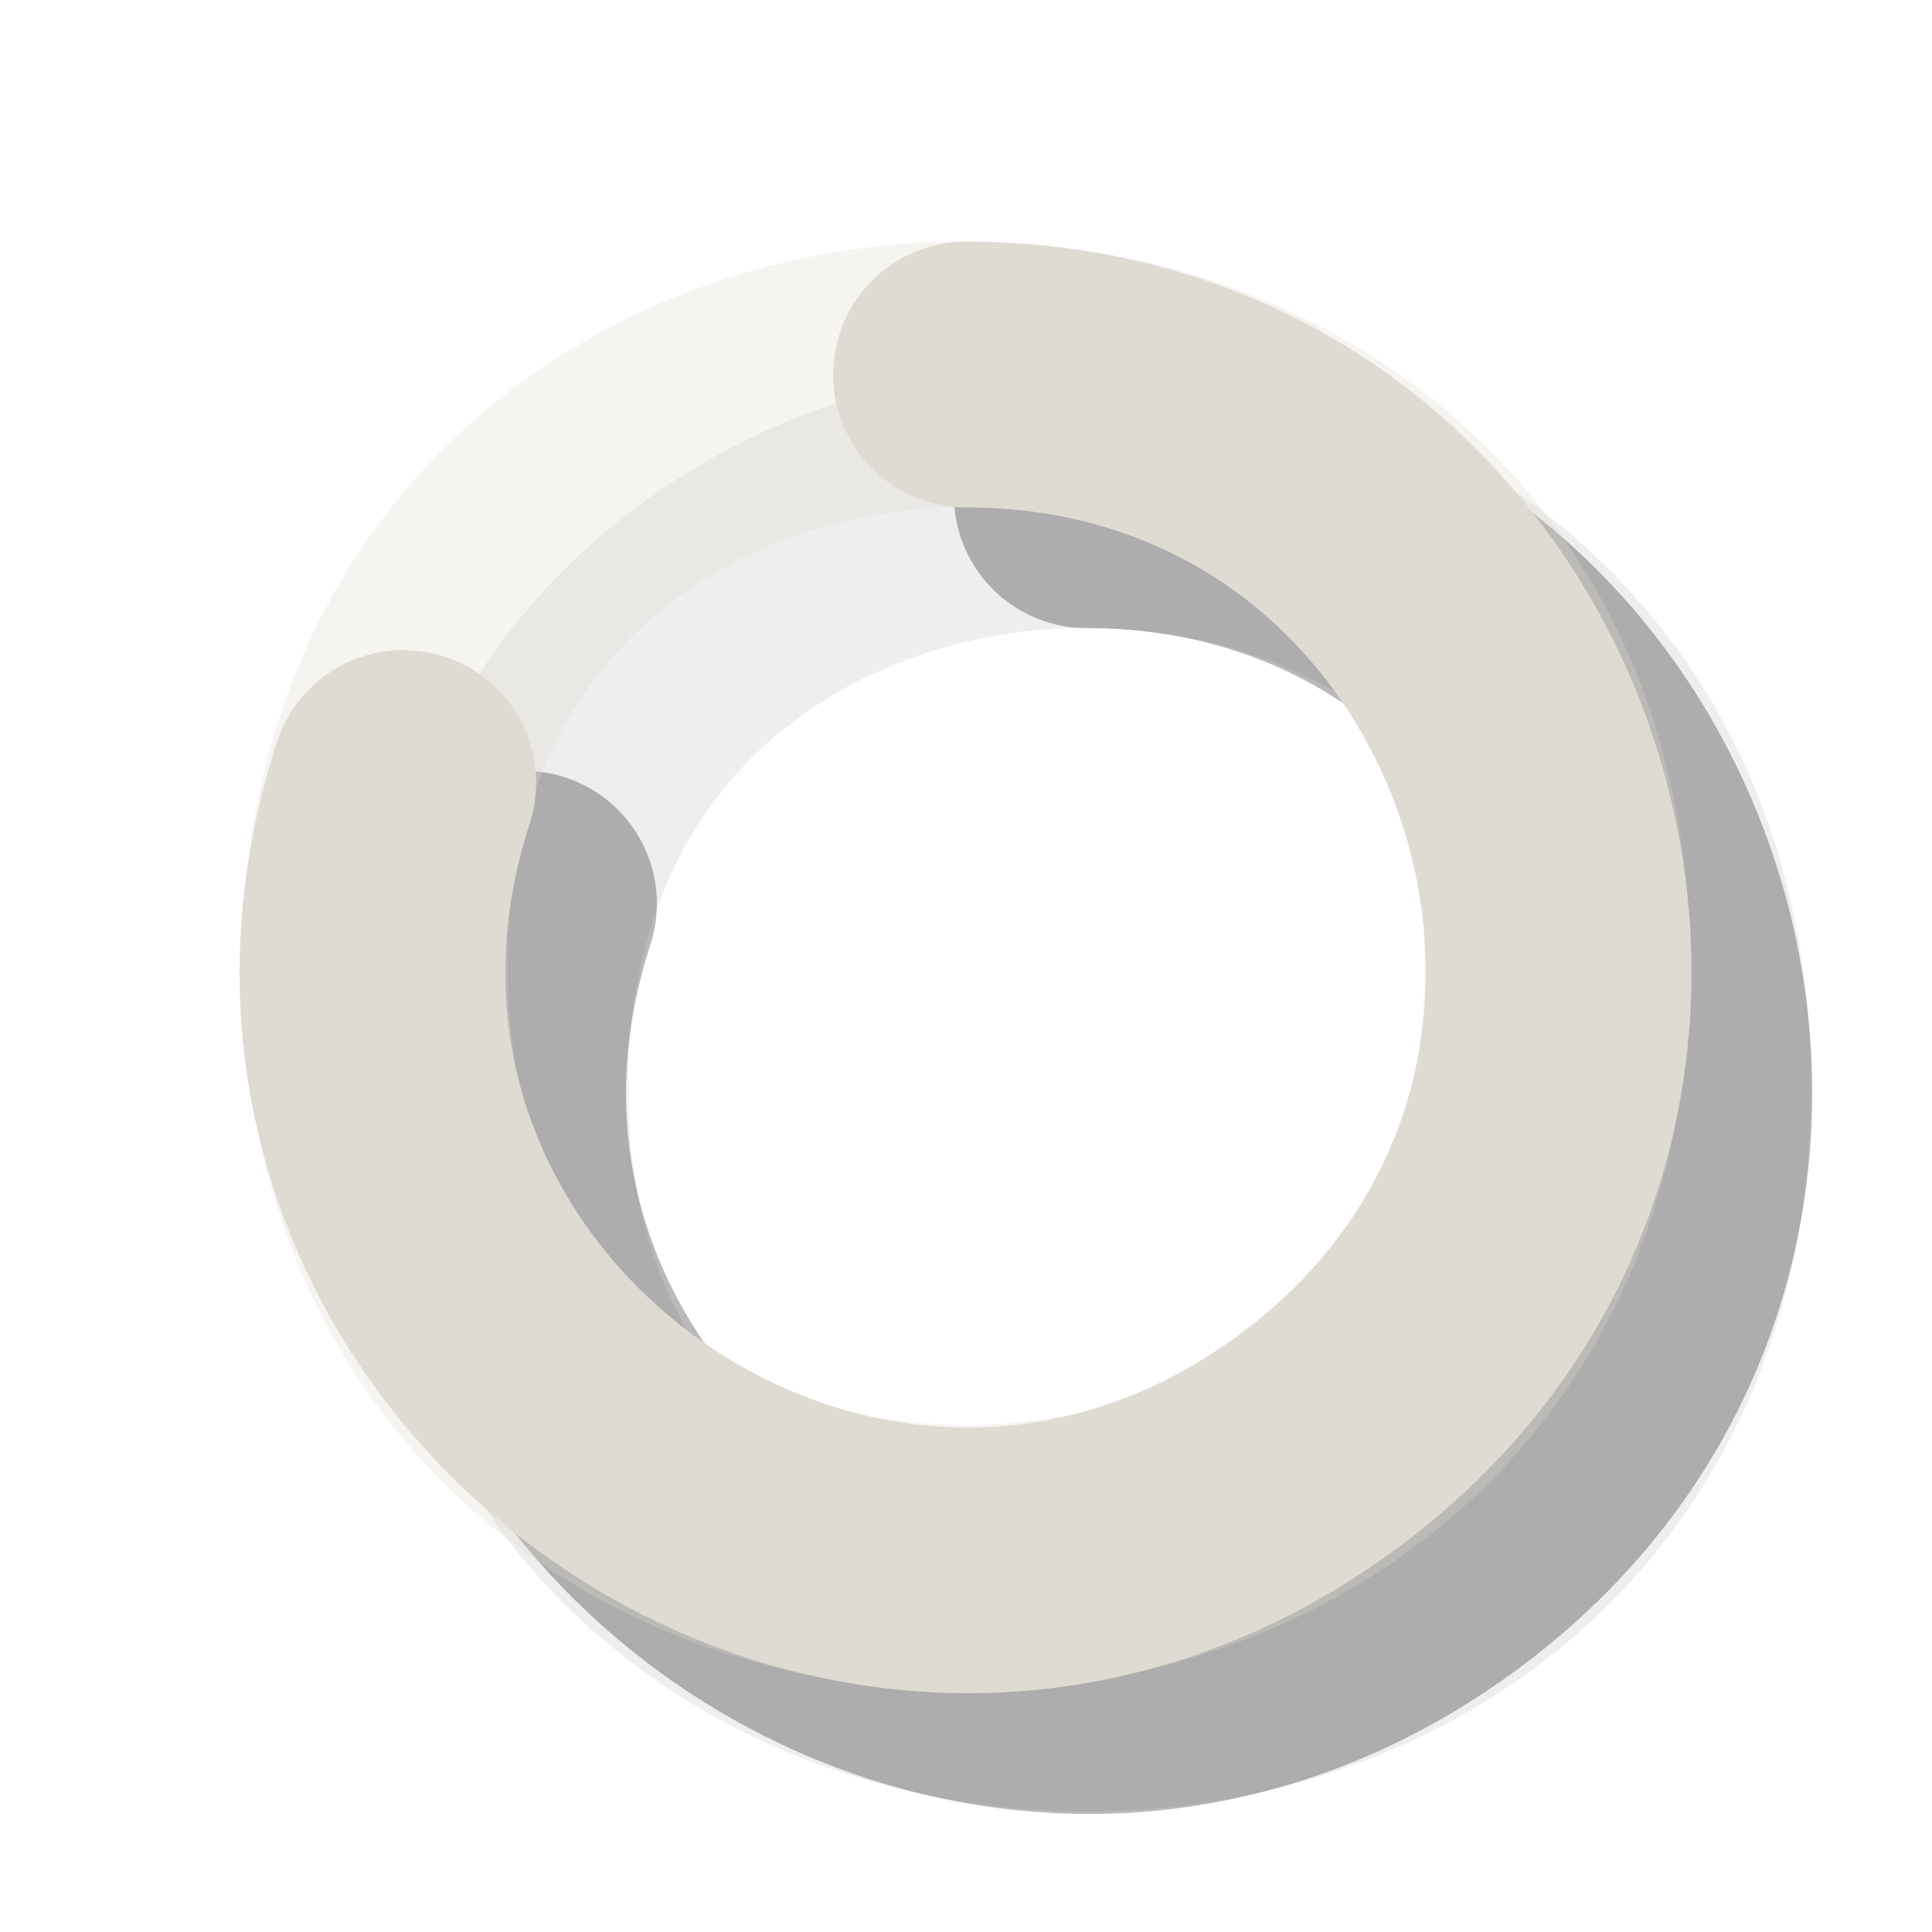 <?xml version="1.0" encoding="UTF-8"?>
<svg xmlns="http://www.w3.org/2000/svg" xmlns:xlink="http://www.w3.org/1999/xlink" width="16pt" height="16pt" viewBox="0 0 16 16" version="1.1">
<g id="surface37">
<path style="fill:none;stroke-width:2.2;stroke-linecap:round;stroke-linejoin:miter;stroke:rgb(0%,0%,0%);stroke-opacity:0.068;stroke-miterlimit:10;" d="M 5.898 1 C 5.898 7.535 -3.898 7.535 -3.898 1 C -3.898 -5.535 5.898 -5.535 5.898 1 " transform="matrix(1,0,0,1,8,8)"/>
<path style="fill:none;stroke-width:2.2;stroke-linecap:round;stroke-linejoin:miter;stroke:rgb(0%,0%,0%);stroke-opacity:0.276;stroke-miterlimit:10;" d="M -3.66 -0.516 C -5.129 4 0.039 7.754 3.879 4.965 C 7.719 2.176 5.746 -3.898 1 -3.898 " transform="matrix(1,0,0,1,8,8)"/>
<path style="fill:none;stroke-width:2.2;stroke-linecap:round;stroke-linejoin:miter;stroke:rgb(87.451%,85.882%,82.353%);stroke-opacity:0.298;stroke-miterlimit:10;" d="M 4.898 0 C 4.898 6.535 -4.898 6.535 -4.898 0 C -4.898 -6.535 4.898 -6.535 4.898 0 " transform="matrix(1,0,0,1,8,8)"/>
<path style="fill:none;stroke-width:2.2;stroke-linecap:round;stroke-linejoin:miter;stroke:rgb(87.451%,85.882%,82.353%);stroke-opacity:1;stroke-miterlimit:10;" d="M -4.66 -1.516 C -6.129 3 -0.961 6.754 2.879 3.965 C 6.719 1.176 4.746 -4.898 0 -4.898 " transform="matrix(1,0,0,1,8,8)"/>
</g>
</svg>
